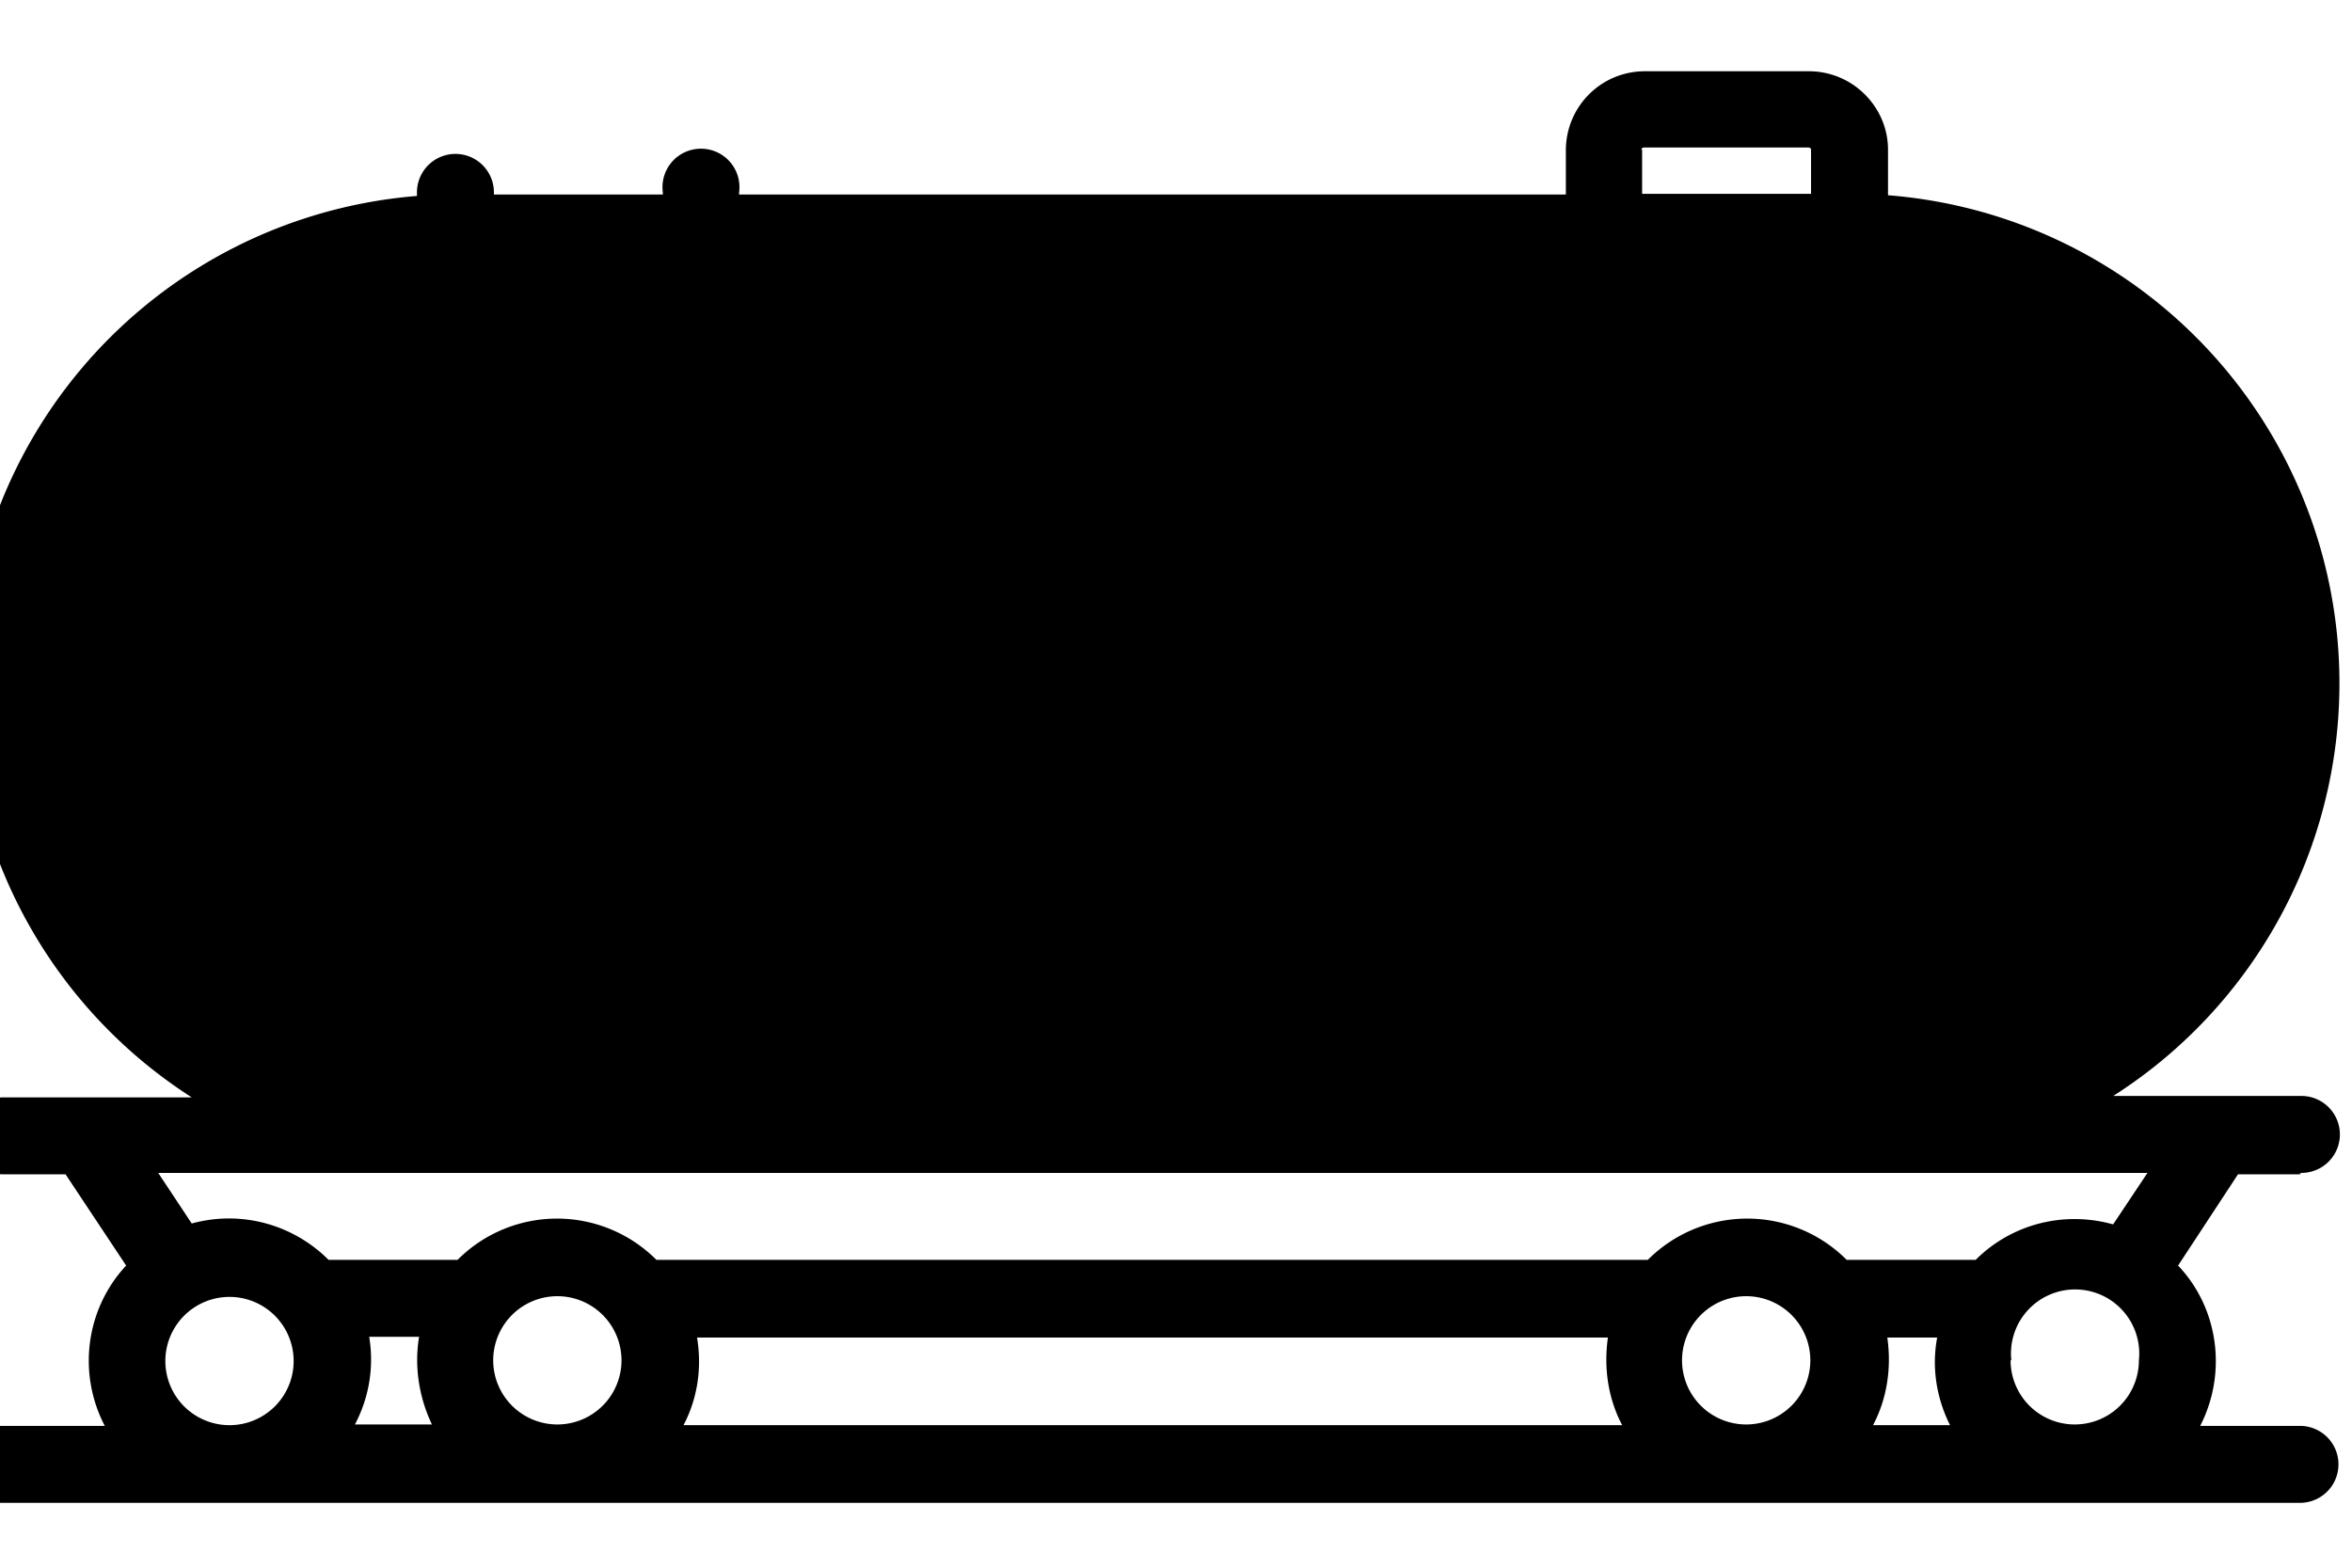 <svg width="33" height="22" viewBox="1 -1 32 22" class="h-full w-full"
  xmlns="http://www.w3.org/2000/svg">
  <defs>
    <clipPath id="tank_wave_clip">
      <path
        d="M0 2.9C5.63 2.9 10.88 0 16.5 0 22.13 0 27.38 2.9 33 2.9 38.63 2.9 43.88 0 49.5 0 55.13 0 60.38 2.9 66 2.9V10H0V2.9Z">
        <animateTransform attributeName="transform" attributeType="XML" dur="4" from="-32 5"
          repeatCount="indefinite" to="0.2 5" type="translate" />
      </path>
    </clipPath>
  </defs>
  <g>
    <path class="fill-muted-foreground" stroke-width=".1"
      d="M32.79 15.46a.54.54 0 1 0 0-1.08H30.15a6.87 6.87 0 0 0-3.16-12.64v-.62C27 .51 26.5 0 25.88 0h-2.3c-.62 0-1.11.5-1.11 1.11v.62h-11.6V1.7a.54.54 0 1 0-1.07 0v.03H7.43V1.7a.54.54 0 1 0-1.08 0v.05A6.88 6.88 0 0 0 3.19 14.4H.55a.54.54 0 1 0 0 1.08h.87l.85 1.28c-.56.6-.69 1.5-.3 2.25H.53a.54.54 0 1 0 0 1.08h32.24a.54.54 0 1 0 0-1.08h-1.4c.38-.74.26-1.65-.31-2.25l.84-1.28h.87v-.01ZM23.53 1.1c0-.02.02-.03.04-.03h2.3c.02 0 .04.01.04.03v.62h-2.37V1.1h-.01ZM2.82 18.1a.9.9 0 1 1 1.8 0 .9.9 0 0 1-1.8 0Zm7.46-.33h12.78c-.06.42 0 .85.2 1.23H10.09c.2-.38.26-.81.19-1.23Zm16.7 0h.7c-.08.42-.01.85.18 1.23h-1.08c.2-.38.26-.81.2-1.23ZM25 18.99a.9.9 0 1 1 0-1.8.9.9 0 0 1 0 1.8Zm-16.68 0a.9.9 0 1 1 0-1.8.9.9 0 0 1 0 1.8Zm-1.77 0H5.48c.2-.38.27-.81.2-1.23h.7c-.07.42 0 .85.18 1.23Zm22.17-.9a.9.9 0 1 1 1.79 0 .9.9 0 0 1-1.8 0Zm1.42-1.91c-.69-.19-1.42 0-1.92.5h-1.81a1.97 1.97 0 0 0-2.79 0H9.71a1.97 1.97 0 0 0-2.79 0H5.11c-.5-.5-1.23-.7-1.92-.51l-.47-.71h27.91l-.48.72Z" />
    <rect width="31.25" height="11.76" x="1" y="2.2" class="fill-muted"
      clip-path="url(#tank_wave_clip)"
      rx="5.5">
      <animate attributeName="fill" attributeType="CSS" dur="9999" repeatCount="0" />
    </rect>
  </g>
</svg>